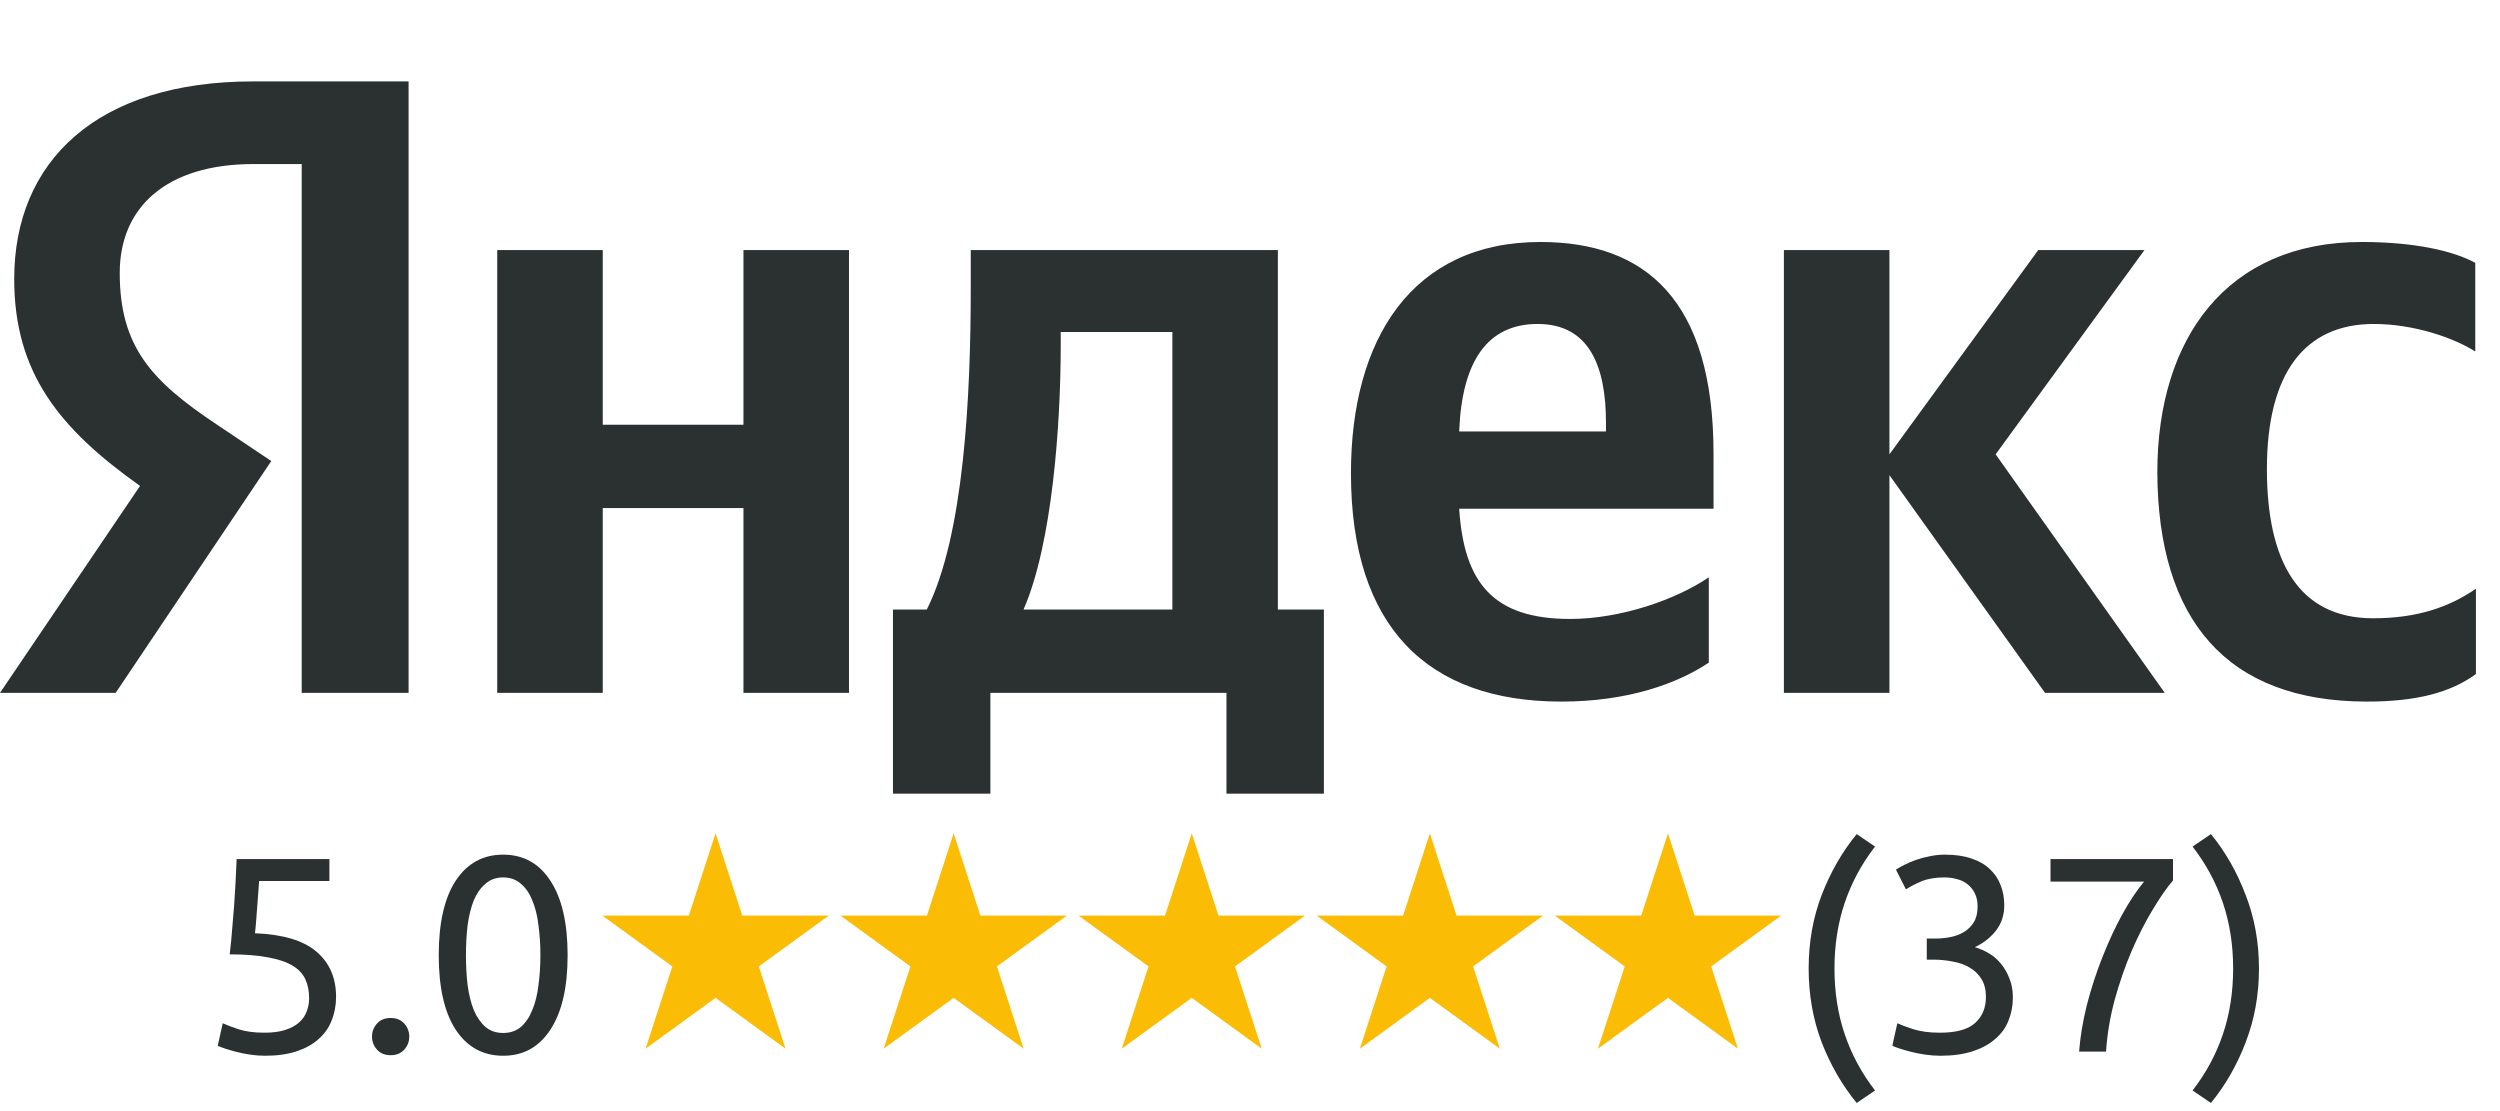 <svg width="126" height="56" viewBox="0 0 126 56" fill="none" xmlns="http://www.w3.org/2000/svg">
<path d="M119.298 35.36C121.753 35.36 123.492 34.92 124.787 33.972V29.671C123.458 30.585 121.855 31.161 119.605 31.161C115.82 31.161 114.252 28.249 114.252 23.643C114.252 18.8 116.161 16.328 119.639 16.328C121.685 16.328 123.696 17.039 124.753 17.716V13.246C123.628 12.637 121.685 12.196 119.025 12.196C112.24 12.196 108.729 17.039 108.729 23.812C108.763 31.229 112.206 35.36 119.298 35.36ZM86.124 33.396V29.095C84.487 30.213 81.691 31.195 79.134 31.195C75.248 31.195 73.781 29.366 73.543 25.641H86.362V22.864C86.362 15.109 82.919 12.196 77.634 12.196C71.156 12.196 68.088 17.107 68.088 23.846C68.088 31.601 71.94 35.36 78.691 35.36C82.066 35.36 84.555 34.446 86.124 33.396ZM37.47 12.603V21.408H30.379V12.603H25.06V34.92H30.379V25.607H37.47V34.92H42.789V12.603H37.47ZM66.758 30.721H64.405V12.603H48.926V14.499C48.926 19.952 48.585 26.996 46.71 30.721H45.005V40H49.915V34.92H61.814V40H66.724V30.721H66.758ZM103.069 34.92H109.104L100.58 22.898L108.081 12.603H102.728L95.227 22.898V12.603H89.908V34.92H95.227V23.948L103.069 34.92ZM77.498 16.328C80.123 16.328 80.941 18.495 80.941 21.306V21.747H73.543C73.679 18.191 74.975 16.328 77.498 16.328ZM59.087 30.721H51.586C53.052 27.368 53.461 21.272 53.461 17.412V16.734H59.087V30.721Z" fill="#2B3131"/>
<path d="M20.627 34.92H15.206V8.268H12.786C8.353 8.268 6.035 10.469 6.035 13.754C6.035 17.479 7.637 19.207 10.944 21.408L13.672 23.237L5.83 34.92H0L7.058 24.49C3 21.611 0.716 18.8 0.716 14.059C0.716 8.133 4.876 4.103 12.752 4.103H20.593V34.92H20.627Z" fill="#2B3131"/>
<path d="M12.85 47.036C14.259 47.092 15.291 47.4 15.944 47.96C16.607 48.52 16.938 49.281 16.938 50.242C16.938 50.671 16.863 51.068 16.714 51.432C16.574 51.796 16.355 52.109 16.056 52.37C15.767 52.631 15.398 52.837 14.95 52.986C14.502 53.135 13.97 53.21 13.354 53.21C13.111 53.21 12.864 53.191 12.612 53.154C12.36 53.117 12.127 53.07 11.912 53.014C11.697 52.958 11.506 52.902 11.338 52.846C11.17 52.79 11.049 52.743 10.974 52.706L11.226 51.572C11.385 51.647 11.641 51.745 11.996 51.866C12.36 51.987 12.803 52.048 13.326 52.048C13.746 52.048 14.096 52.001 14.376 51.908C14.665 51.815 14.899 51.689 15.076 51.53C15.253 51.371 15.379 51.189 15.454 50.984C15.538 50.769 15.58 50.545 15.58 50.312C15.58 49.957 15.519 49.645 15.398 49.374C15.277 49.094 15.062 48.861 14.754 48.674C14.446 48.487 14.035 48.347 13.522 48.254C13.009 48.151 12.36 48.1 11.576 48.1C11.632 47.643 11.674 47.213 11.702 46.812C11.739 46.411 11.772 46.019 11.8 45.636C11.828 45.253 11.851 44.875 11.87 44.502C11.889 44.119 11.907 43.718 11.926 43.298H16.602V44.404H13.06C13.051 44.544 13.037 44.735 13.018 44.978C12.999 45.211 12.981 45.459 12.962 45.72C12.943 45.972 12.925 46.219 12.906 46.462C12.887 46.705 12.869 46.896 12.85 47.036ZM20.626 52.244C20.626 52.496 20.542 52.715 20.374 52.902C20.206 53.089 19.978 53.182 19.688 53.182C19.399 53.182 19.17 53.089 19.002 52.902C18.834 52.715 18.75 52.496 18.75 52.244C18.75 51.992 18.834 51.773 19.002 51.586C19.17 51.399 19.399 51.306 19.688 51.306C19.978 51.306 20.206 51.399 20.374 51.586C20.542 51.773 20.626 51.992 20.626 52.244ZM22.112 48.142C22.112 46.518 22.396 45.267 22.966 44.39C23.544 43.513 24.342 43.074 25.36 43.074C26.377 43.074 27.17 43.513 27.74 44.39C28.318 45.267 28.608 46.518 28.608 48.142C28.608 49.766 28.318 51.017 27.74 51.894C27.17 52.771 26.377 53.21 25.36 53.21C24.342 53.21 23.544 52.771 22.966 51.894C22.396 51.017 22.112 49.766 22.112 48.142ZM27.236 48.142C27.236 47.61 27.203 47.106 27.138 46.63C27.082 46.154 26.979 45.739 26.83 45.384C26.69 45.029 26.498 44.749 26.256 44.544C26.013 44.329 25.714 44.222 25.36 44.222C25.005 44.222 24.706 44.329 24.464 44.544C24.221 44.749 24.025 45.029 23.876 45.384C23.736 45.739 23.633 46.154 23.568 46.63C23.512 47.106 23.484 47.61 23.484 48.142C23.484 48.674 23.512 49.178 23.568 49.654C23.633 50.13 23.736 50.545 23.876 50.9C24.025 51.255 24.221 51.539 24.464 51.754C24.706 51.959 25.005 52.062 25.36 52.062C25.714 52.062 26.013 51.959 26.256 51.754C26.498 51.539 26.69 51.255 26.83 50.9C26.979 50.545 27.082 50.13 27.138 49.654C27.203 49.178 27.236 48.674 27.236 48.142Z" fill="#2B3131"/>
<path d="M36.064 42L37.411 46.146H41.77L38.244 48.708L39.591 52.854L36.064 50.292L32.537 52.854L33.885 48.708L30.358 46.146H34.717L36.064 42Z" fill="#FBBC05"/>
<path d="M48.064 42L49.411 46.146H53.77L50.244 48.708L51.591 52.854L48.064 50.292L44.537 52.854L45.885 48.708L42.358 46.146H46.717L48.064 42Z" fill="#FBBC05"/>
<path d="M60.064 42L61.411 46.146H65.77L62.244 48.708L63.591 52.854L60.064 50.292L56.537 52.854L57.885 48.708L54.358 46.146H58.717L60.064 42Z" fill="#FBBC05"/>
<path d="M72.064 42L73.411 46.146H77.77L74.244 48.708L75.591 52.854L72.064 50.292L68.537 52.854L69.885 48.708L66.358 46.146H70.717L72.064 42Z" fill="#FBBC05"/>
<path d="M84.064 42L85.411 46.146H89.77L86.244 48.708L87.591 52.854L84.064 50.292L80.537 52.854L81.885 48.708L78.358 46.146H82.717L84.064 42Z" fill="#FBBC05"/>
<path d="M92.458 48.814C92.458 50.009 92.631 51.115 92.976 52.132C93.321 53.149 93.83 54.092 94.502 54.96L93.578 55.59C92.85 54.703 92.262 53.686 91.814 52.538C91.375 51.381 91.156 50.139 91.156 48.814C91.156 47.489 91.375 46.252 91.814 45.104C92.262 43.947 92.85 42.925 93.578 42.038L94.502 42.668C93.83 43.536 93.321 44.479 92.976 45.496C92.631 46.513 92.458 47.619 92.458 48.814ZM97.767 52.048C98.598 52.048 99.191 51.885 99.545 51.558C99.909 51.231 100.091 50.793 100.091 50.242C100.091 49.887 100.016 49.589 99.867 49.346C99.718 49.103 99.522 48.912 99.279 48.772C99.037 48.623 98.752 48.52 98.425 48.464C98.108 48.399 97.781 48.366 97.445 48.366H97.109V47.302H97.571C97.805 47.302 98.043 47.279 98.285 47.232C98.537 47.185 98.766 47.101 98.971 46.98C99.177 46.859 99.344 46.695 99.475 46.49C99.606 46.275 99.671 46.009 99.671 45.692C99.671 45.431 99.624 45.207 99.531 45.02C99.438 44.833 99.312 44.679 99.153 44.558C99.004 44.437 98.826 44.353 98.621 44.306C98.425 44.25 98.215 44.222 97.991 44.222C97.543 44.222 97.16 44.287 96.843 44.418C96.535 44.549 96.274 44.684 96.059 44.824L95.555 43.83C95.667 43.755 95.807 43.676 95.975 43.592C96.153 43.499 96.349 43.415 96.563 43.34C96.778 43.265 97.007 43.205 97.249 43.158C97.501 43.102 97.763 43.074 98.033 43.074C98.546 43.074 98.99 43.139 99.363 43.27C99.737 43.391 100.044 43.569 100.287 43.802C100.53 44.026 100.712 44.297 100.833 44.614C100.954 44.922 101.015 45.258 101.015 45.622C101.015 46.126 100.87 46.56 100.581 46.924C100.292 47.279 99.942 47.549 99.531 47.736C99.783 47.811 100.026 47.918 100.259 48.058C100.492 48.198 100.693 48.375 100.861 48.59C101.038 48.805 101.178 49.052 101.281 49.332C101.393 49.612 101.449 49.925 101.449 50.27C101.449 50.69 101.374 51.082 101.225 51.446C101.085 51.801 100.861 52.109 100.553 52.37C100.254 52.631 99.876 52.837 99.419 52.986C98.962 53.135 98.421 53.21 97.795 53.21C97.552 53.21 97.3 53.191 97.039 53.154C96.787 53.117 96.549 53.07 96.325 53.014C96.101 52.958 95.905 52.902 95.737 52.846C95.569 52.79 95.448 52.743 95.373 52.706L95.625 51.572C95.784 51.647 96.045 51.745 96.409 51.866C96.782 51.987 97.235 52.048 97.767 52.048ZM104.787 53C104.843 52.253 104.974 51.469 105.179 50.648C105.394 49.817 105.655 49.015 105.963 48.24C106.271 47.456 106.607 46.733 106.971 46.07C107.345 45.398 107.709 44.852 108.063 44.432H103.345V43.298H109.519V44.376C109.211 44.731 108.871 45.221 108.497 45.846C108.124 46.462 107.769 47.157 107.433 47.932C107.107 48.697 106.822 49.519 106.579 50.396C106.346 51.264 106.201 52.132 106.145 53H104.787ZM112.55 48.814C112.55 47.619 112.377 46.513 112.032 45.496C111.687 44.479 111.178 43.536 110.506 42.668L111.43 42.038C112.158 42.925 112.741 43.947 113.18 45.104C113.628 46.252 113.852 47.489 113.852 48.814C113.852 50.139 113.628 51.381 113.18 52.538C112.741 53.686 112.158 54.703 111.43 55.59L110.506 54.96C111.178 54.092 111.687 53.149 112.032 52.132C112.377 51.115 112.55 50.009 112.55 48.814Z" fill="#2B3131"/>
</svg>
